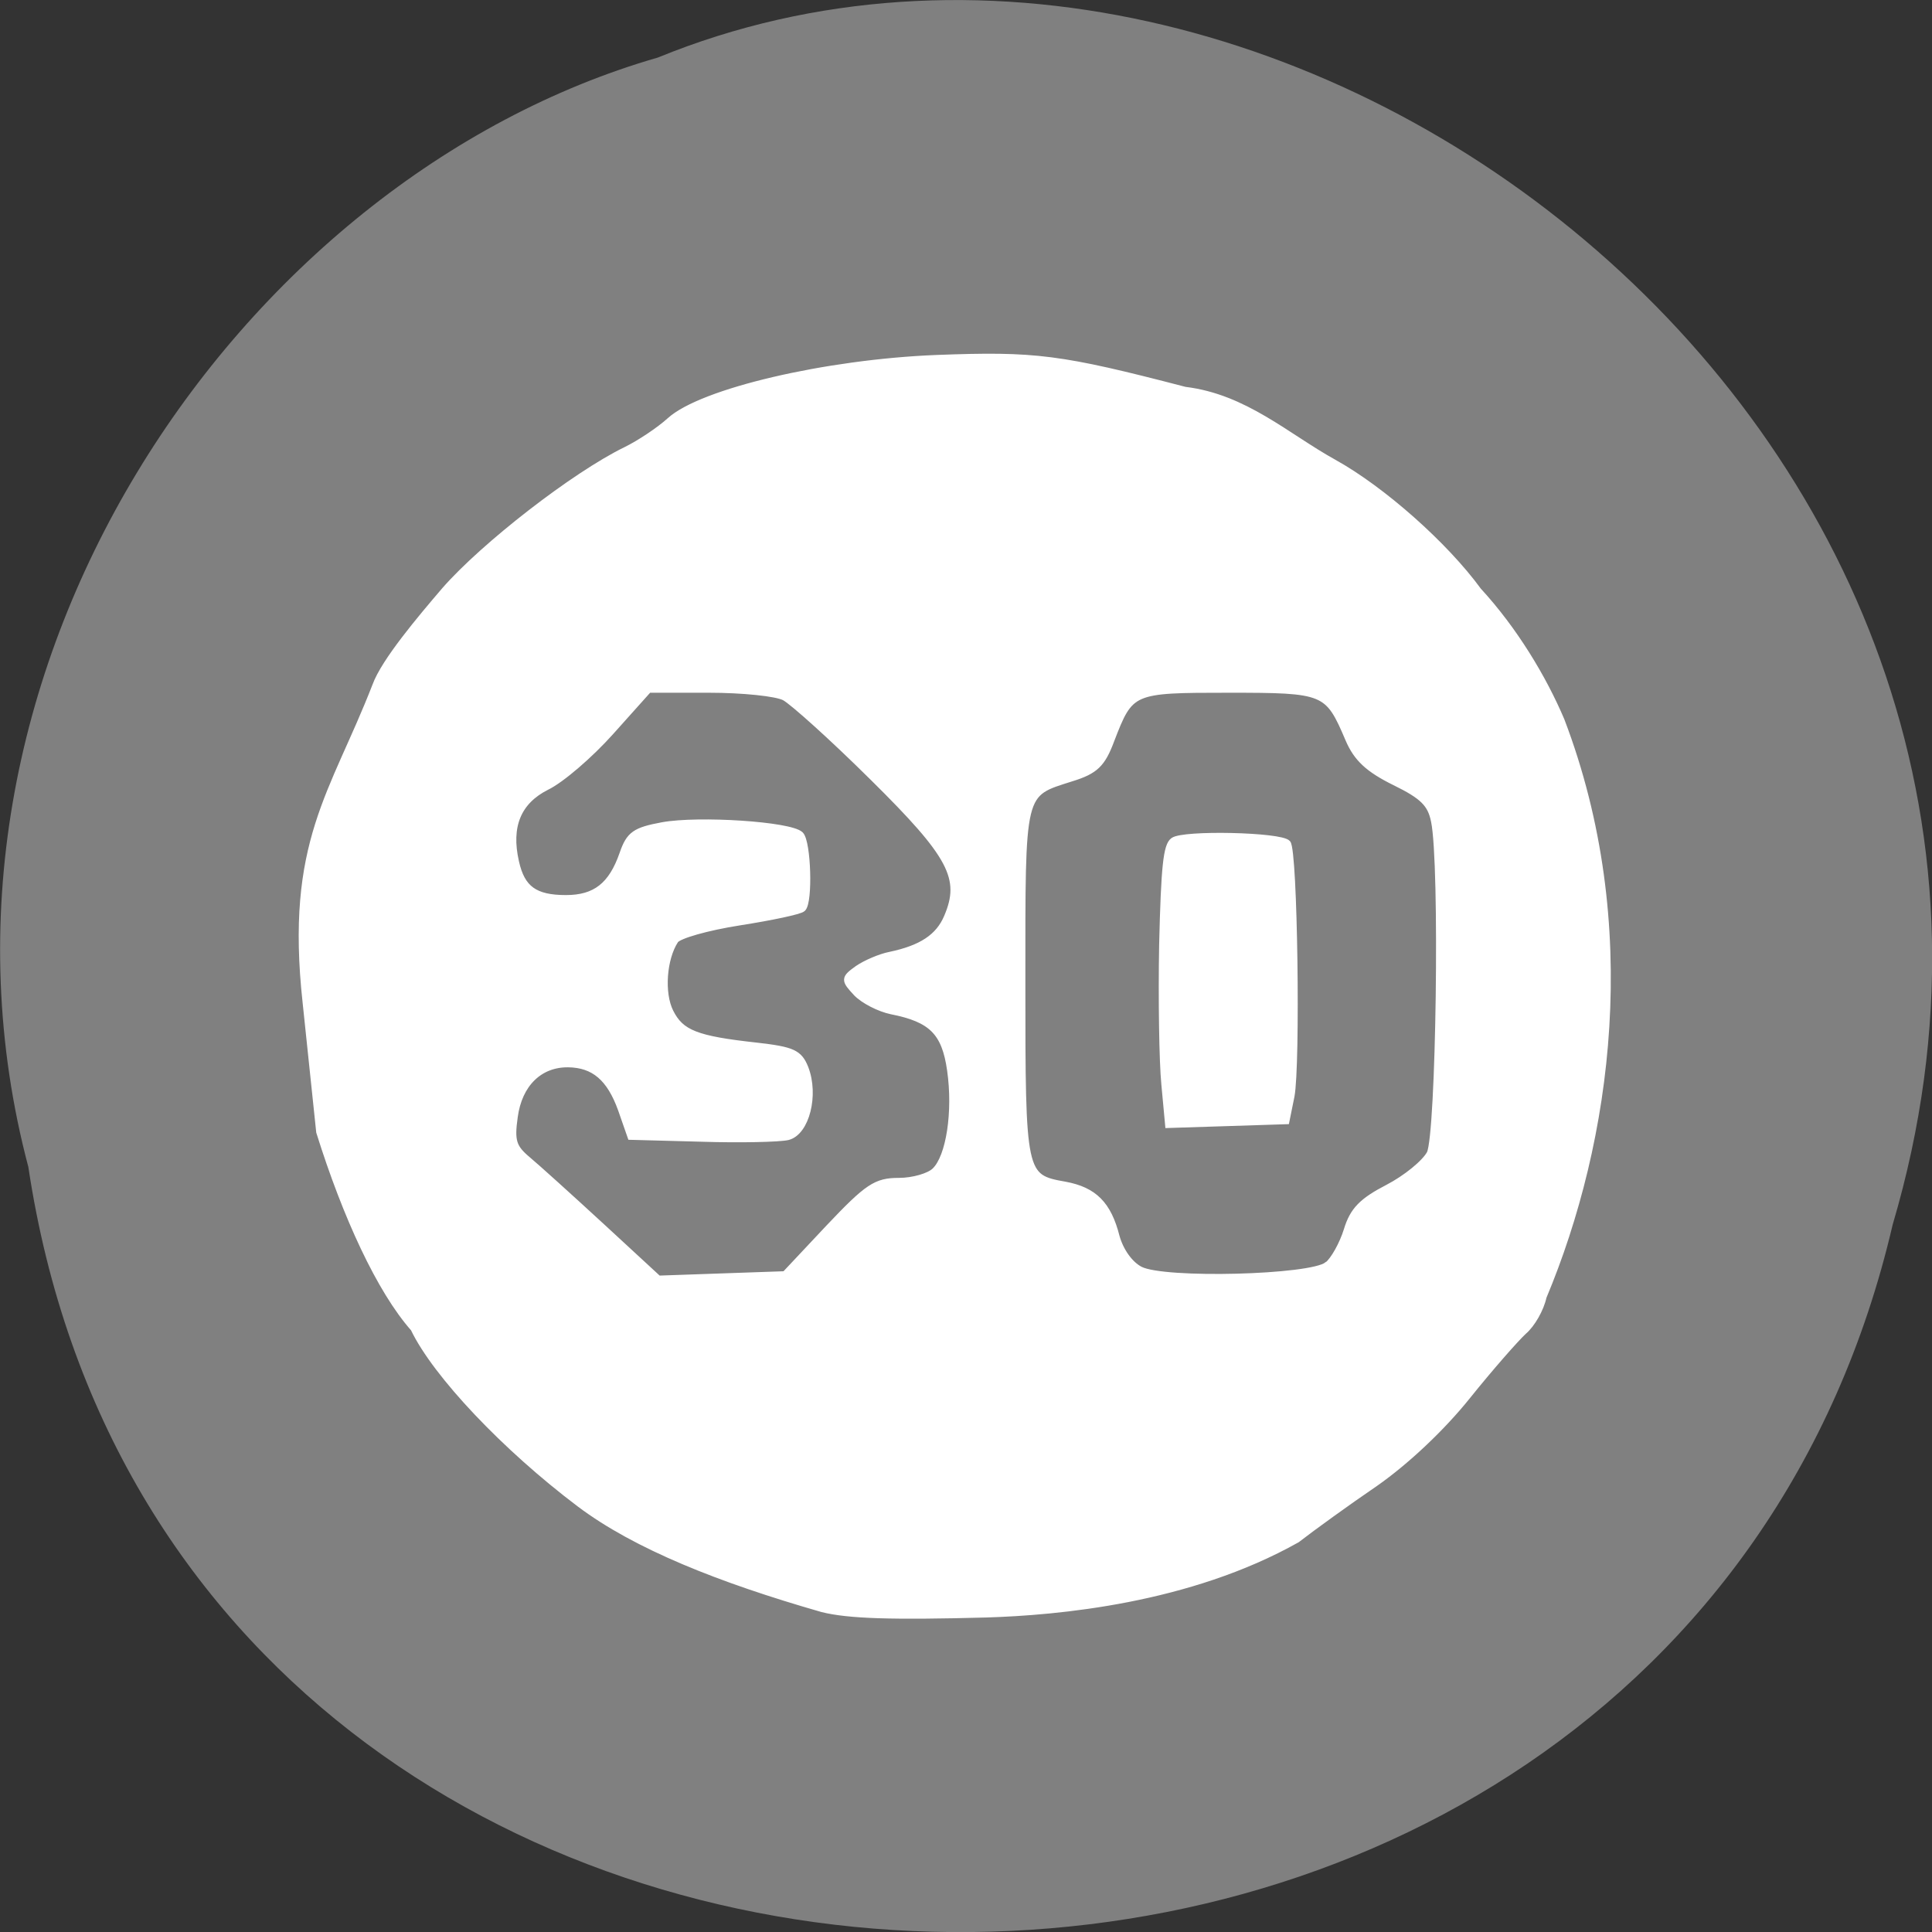 
<svg xmlns="http://www.w3.org/2000/svg" xmlns:xlink="http://www.w3.org/1999/xlink" width="24px" height="24px" viewBox="0 0 24 24" version="1.1">
<rect x="0" y="0" width="24" height="24" fill="#333333" stroke="none"/>
<g id="surface1">
<path style=" stroke:none;fill-rule:nonzero;fill:rgb(50.196%,50.196%,50.196%);fill-opacity:1;" d="M 0.352 14.496 C 2.211 26.859 20.715 27.23 23.512 15.211 C 26.391 5.48 15.965 -2.473 8.172 0.715 C 2.949 2.219 -1.266 8.387 0.352 14.496 Z M 0.352 14.496 "/>
<path style="fill-rule:nonzero;fill:rgb(100%,100%,100%);fill-opacity:1;stroke-width:0.929;stroke-linecap:butt;stroke-linejoin:miter;stroke:rgb(100%,100%,100%);stroke-opacity:1;stroke-miterlimit:4;" d="M 108.667 212.583 C 95.167 208.708 84.042 204.292 76.625 198.708 C 66.792 191.292 57.625 181.625 54.708 175.542 C 50.25 170.5 45.75 160.75 42.25 149.583 L 40.458 132.5 C 38.125 111.292 44.083 105 49.667 90.625 C 50.833 87.417 55.583 81.792 58.792 78.042 C 63.958 72.125 75.917 62.833 82.75 59.5 C 84.542 58.625 87.167 56.875 88.542 55.625 C 92.75 51.792 109.125 47.958 123.75 47.375 C 136.833 46.875 140.083 47.292 156.583 51.583 C 164.5 52.542 170 57.708 176.25 61.167 C 182.708 64.75 190.958 72.083 195.333 78.083 C 200.125 83.292 203.917 89.625 206.292 95.208 C 216.583 122.167 212.583 150.708 203.917 171.375 C 203.583 172.958 202.417 175 201.333 175.917 C 200.292 176.875 196.917 180.708 193.875 184.5 C 190.5 188.708 185.792 193.125 181.75 195.958 C 178.083 198.458 173.417 201.833 171.375 203.417 C 157.083 211.458 139.75 213 130.333 213.292 C 117.958 213.625 112.125 213.458 108.667 212.583 Z M 109.542 162.292 C 114.708 156.833 115.792 156.125 118.792 156.125 C 120.667 156.125 122.833 155.5 123.583 154.75 C 125.5 152.917 126.417 146.917 125.625 141.417 C 124.917 136.375 123.125 134.625 117.833 133.583 C 116.208 133.25 114.125 132.167 113.208 131.208 C 111.583 129.458 111.583 129.333 113.375 128.042 C 114.417 127.333 116.333 126.5 117.625 126.25 C 121.792 125.375 124.083 123.875 125.208 121.208 C 127.417 116.042 125.792 113 115.417 102.75 C 110.083 97.458 104.792 92.708 103.708 92.125 C 102.625 91.542 98.125 91.083 93.708 91.083 L 85.708 91.083 L 80.708 96.667 C 77.958 99.75 74.125 103.042 72.208 103.958 C 68.417 105.875 67.042 109.167 68.125 113.917 C 68.917 117.5 70.667 118.75 74.792 118.75 C 78.708 118.75 80.875 117.042 82.333 112.833 C 83.208 110.292 83.958 109.792 87.542 109.125 C 92.333 108.25 104.417 109.042 105.75 110.333 C 106.708 111.292 106.958 119.167 106.042 120.042 C 105.708 120.375 101.958 121.167 97.708 121.833 C 93.458 122.5 89.625 123.583 89.208 124.25 C 87.625 126.667 87.292 131.25 88.542 133.75 C 89.958 136.583 92 137.375 100 138.25 C 104.708 138.792 105.583 139.167 106.375 141.167 C 107.75 144.708 106.5 149.625 104.083 150.208 C 102.958 150.458 97.875 150.583 92.708 150.417 L 83.375 150.167 L 82.125 146.583 C 80.625 142.417 78.5 140.625 75.083 140.583 C 71.292 140.542 68.542 143.208 67.958 147.583 C 67.5 150.792 67.792 151.667 69.667 153.25 C 70.917 154.292 75.292 158.25 79.458 162.083 L 87 169.042 L 103.75 168.458 Z M 175.458 167.208 C 176.292 166.542 177.458 164.458 178.042 162.583 C 178.833 159.958 180.042 158.75 183.417 157 C 185.833 155.75 188.333 153.708 189 152.458 C 190.25 150 190.75 114.125 189.583 108.542 C 189.125 106.208 188.083 105.167 184.333 103.333 C 180.875 101.625 179.333 100.208 178.25 97.667 C 175.5 91.208 175.167 91.083 162.375 91.083 C 149.5 91.083 149.375 91.125 146.792 97.833 C 145.625 100.958 144.708 101.833 141.625 102.792 C 134.833 104.958 135.042 104.125 135.042 129.917 C 135.042 155.375 135.083 155.625 140.75 156.625 C 144.542 157.333 146.417 159.167 147.5 163.458 C 148.042 165.375 149.292 167.125 150.667 167.833 C 153.833 169.458 173.25 168.958 175.417 167.208 Z M 175.458 167.208 " transform="matrix(0.094,0,0,0.094,0,0)"/>
<path style="fill-rule:nonzero;fill:rgb(100%,100%,100%);fill-opacity:1;stroke-width:0.801;stroke-linecap:butt;stroke-linejoin:miter;stroke:rgb(100%,100%,100%);stroke-opacity:1;stroke-miterlimit:4;" d="M 153.875 143.292 C 153.583 140.333 153.458 132.042 153.583 124.917 C 153.833 114.5 154.125 111.75 155.042 111.083 C 156.375 110.083 169.25 110.375 170.167 111.417 C 171.083 112.375 171.458 140.792 170.667 144.875 L 170 148.167 L 162.208 148.417 L 154.375 148.667 Z M 153.875 143.292 " transform="matrix(0.094,0,0,0.094,0,0)"/>
</g>
</svg>
